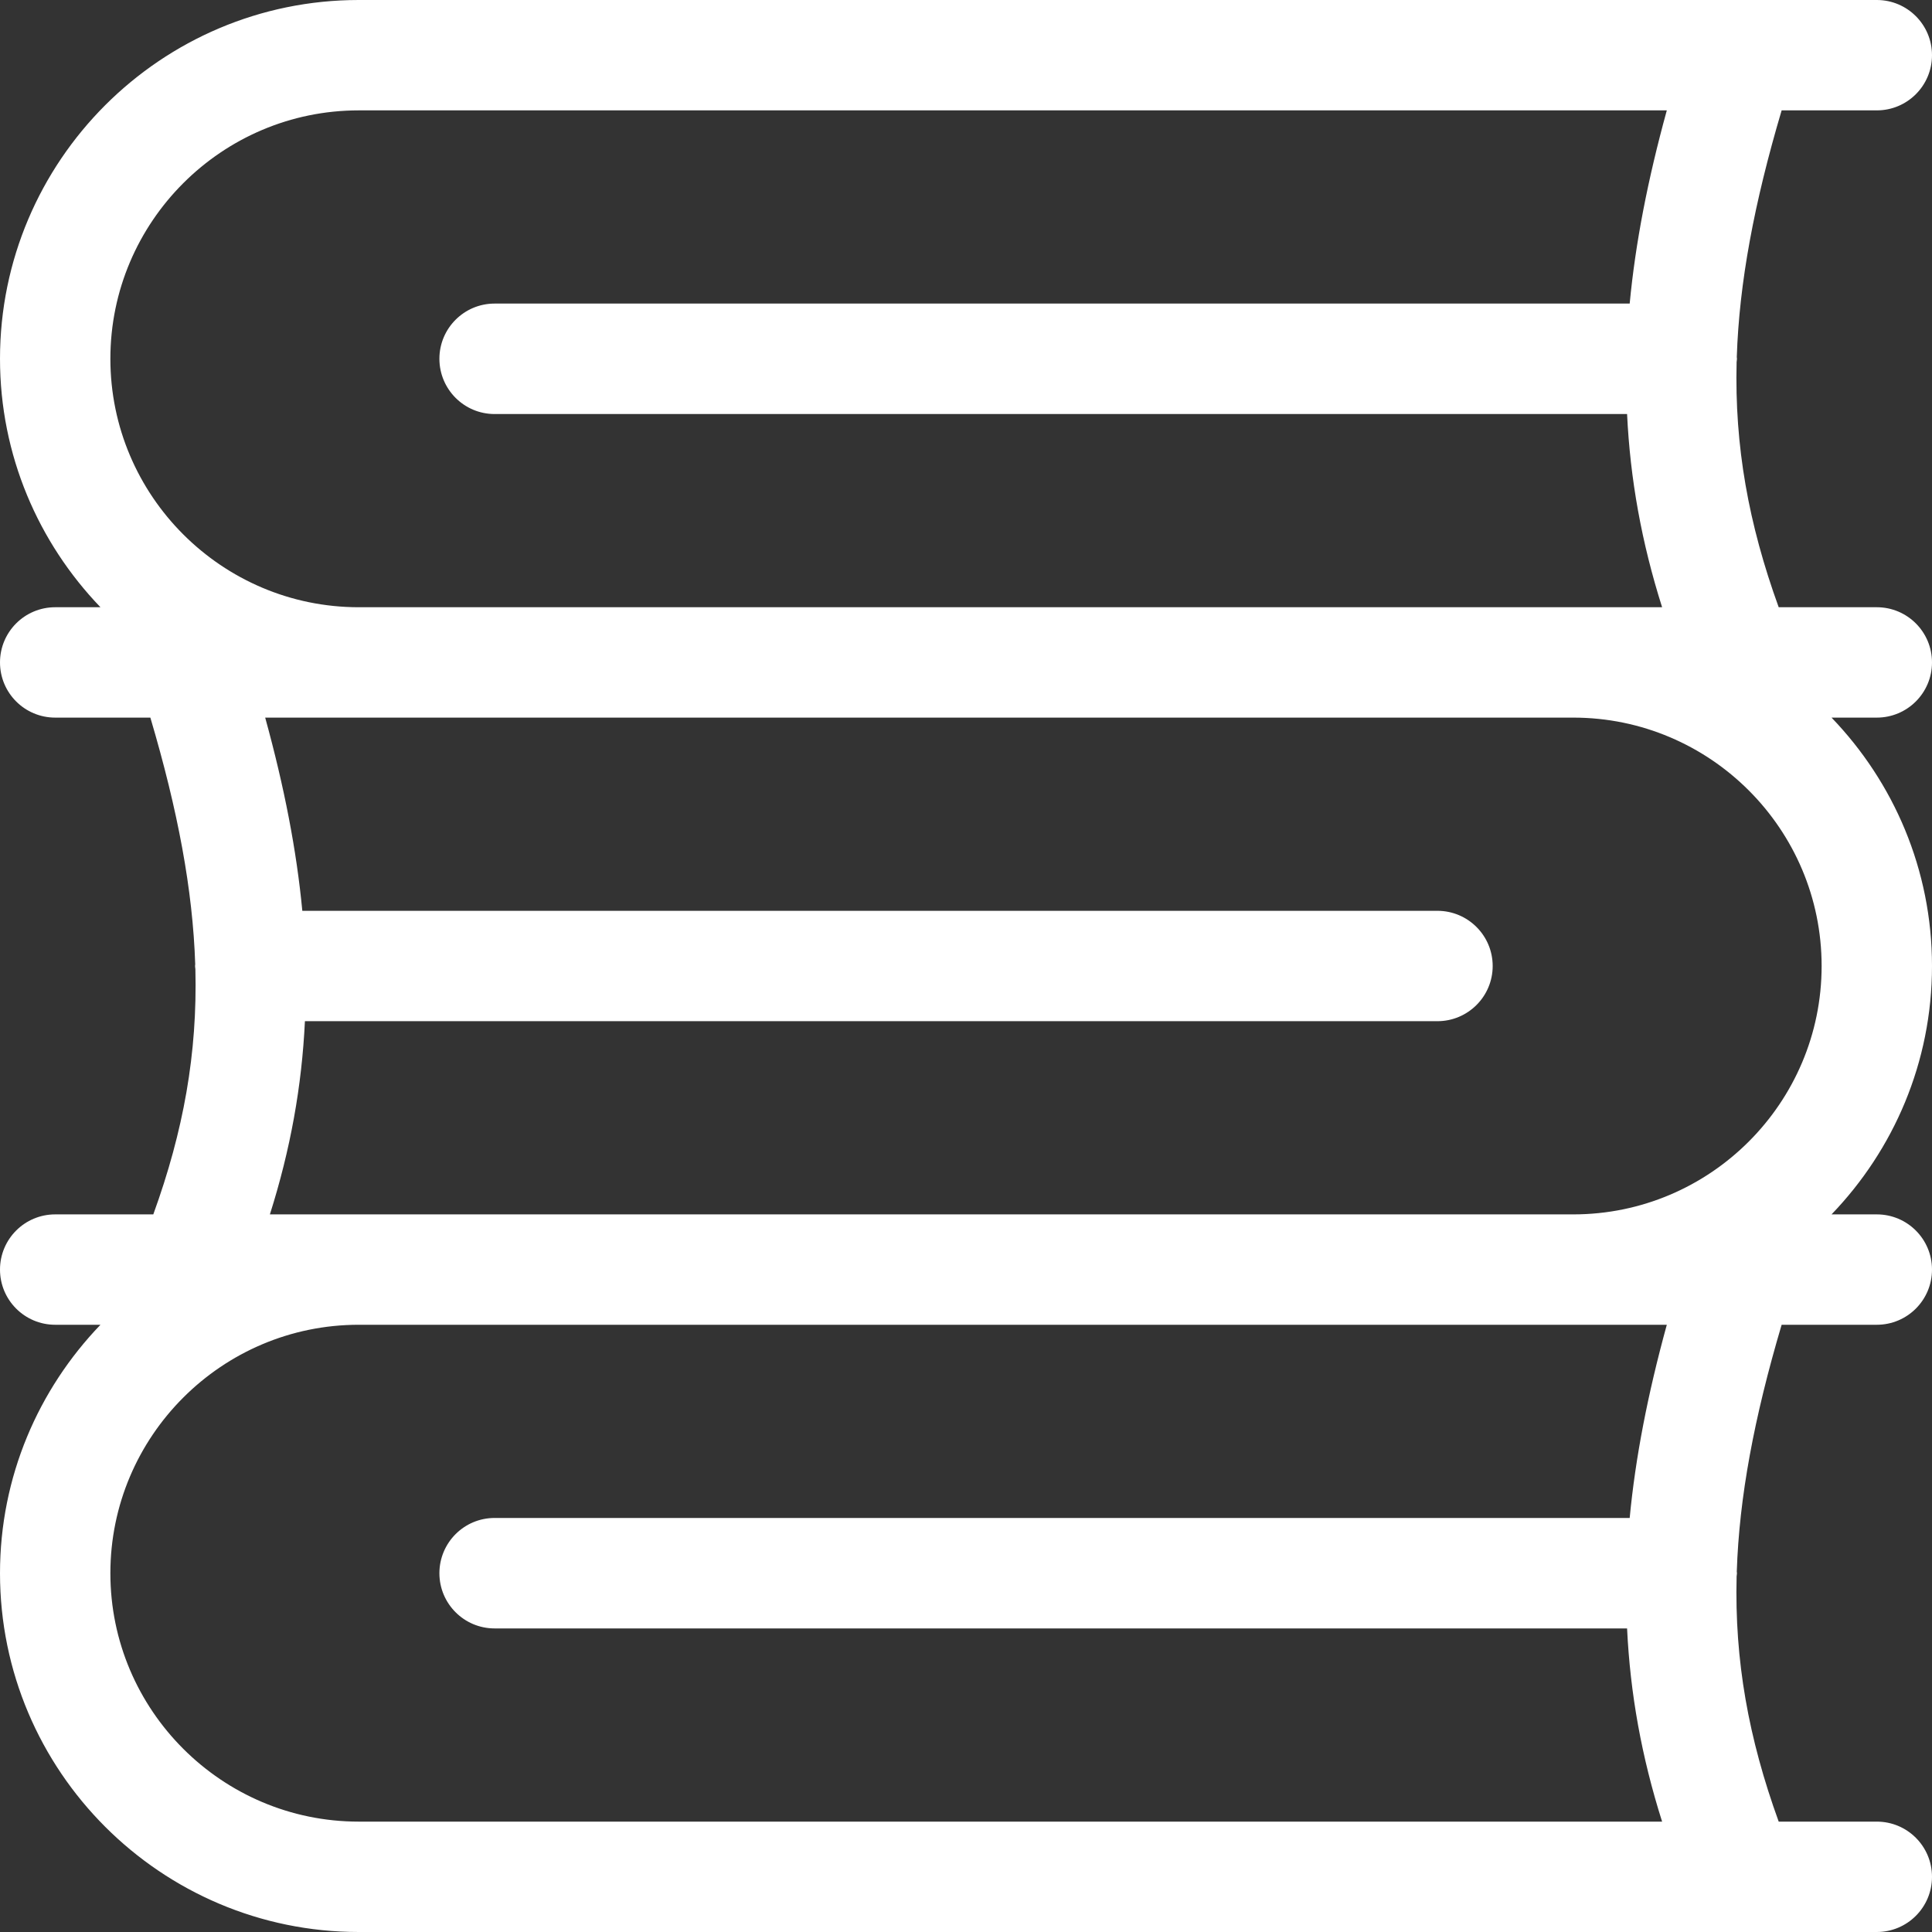 <svg width="23" height="23" viewBox="0 0 23 23" fill="none" xmlns="http://www.w3.org/2000/svg">
<rect x="0" y="0" width="23" height="23" fill="#333333" stroke="none"/>
<path d="M4.271 23H20.724H22.343C22.706 23 23 22.706 23 22.343C23 21.98 22.706 21.686 22.343 21.686H21.175C20.815 20.693 20.649 19.767 20.674 18.766C20.675 18.753 20.678 18.741 20.678 18.729C20.678 18.721 20.676 18.715 20.676 18.708C20.705 17.824 20.882 16.878 21.21 15.771H22.343C22.706 15.771 23 15.477 23 15.114C23 14.751 22.706 14.457 22.343 14.457H21.804C22.543 13.689 23 12.648 23 11.5C23 10.352 22.543 9.311 21.804 8.543H22.343C22.706 8.543 23 8.249 23 7.886C23 7.523 22.706 7.229 22.343 7.229H21.175C20.815 6.236 20.649 5.31 20.674 4.309C20.675 4.296 20.678 4.284 20.678 4.271C20.678 4.264 20.676 4.258 20.676 4.25C20.705 3.367 20.882 2.421 21.21 1.314H22.343C22.706 1.314 23 1.02 23 0.657C23 0.294 22.706 0 22.343 0H20.724H4.271C1.916 0 0 1.916 0 4.271C0 5.419 0.457 6.46 1.196 7.229H0.657C0.294 7.229 0 7.523 0 7.886C0 8.249 0.294 8.543 0.657 8.543H1.79C2.118 9.65 2.295 10.595 2.324 11.479C2.324 11.486 2.322 11.493 2.322 11.5C2.322 11.513 2.325 11.525 2.326 11.537C2.351 12.539 2.185 13.464 1.825 14.457H0.657C0.294 14.457 0 14.751 0 15.114C0 15.477 0.294 15.771 0.657 15.771H1.196C0.457 16.54 0 17.581 0 18.729C0 21.084 1.916 23 4.271 23ZM3.213 14.457C3.458 13.684 3.593 12.932 3.63 12.157H17.112C17.475 12.157 17.77 11.863 17.77 11.5C17.77 11.137 17.475 10.843 17.112 10.843H3.599C3.531 10.126 3.385 9.371 3.157 8.543H4.271H18.729C20.359 8.543 21.686 9.869 21.686 11.5C21.686 13.131 20.359 14.457 18.729 14.457H4.271H3.213ZM4.271 21.686C2.641 21.686 1.314 20.359 1.314 18.729C1.314 17.098 2.641 15.771 4.271 15.771H18.729H19.843C19.615 16.6 19.469 17.355 19.401 18.071H5.888C5.525 18.071 5.231 18.366 5.231 18.729C5.231 19.091 5.525 19.386 5.888 19.386H19.37C19.407 20.161 19.542 20.913 19.787 21.686H4.271ZM4.271 1.314H19.843C19.615 2.142 19.469 2.897 19.401 3.614H5.888C5.525 3.614 5.231 3.909 5.231 4.271C5.231 4.634 5.525 4.929 5.888 4.929H19.37C19.407 5.704 19.542 6.456 19.787 7.229H18.729H4.271C2.641 7.229 1.314 5.902 1.314 4.271C1.314 2.641 2.641 1.314 4.271 1.314Z" fill="white"/>
</svg>
